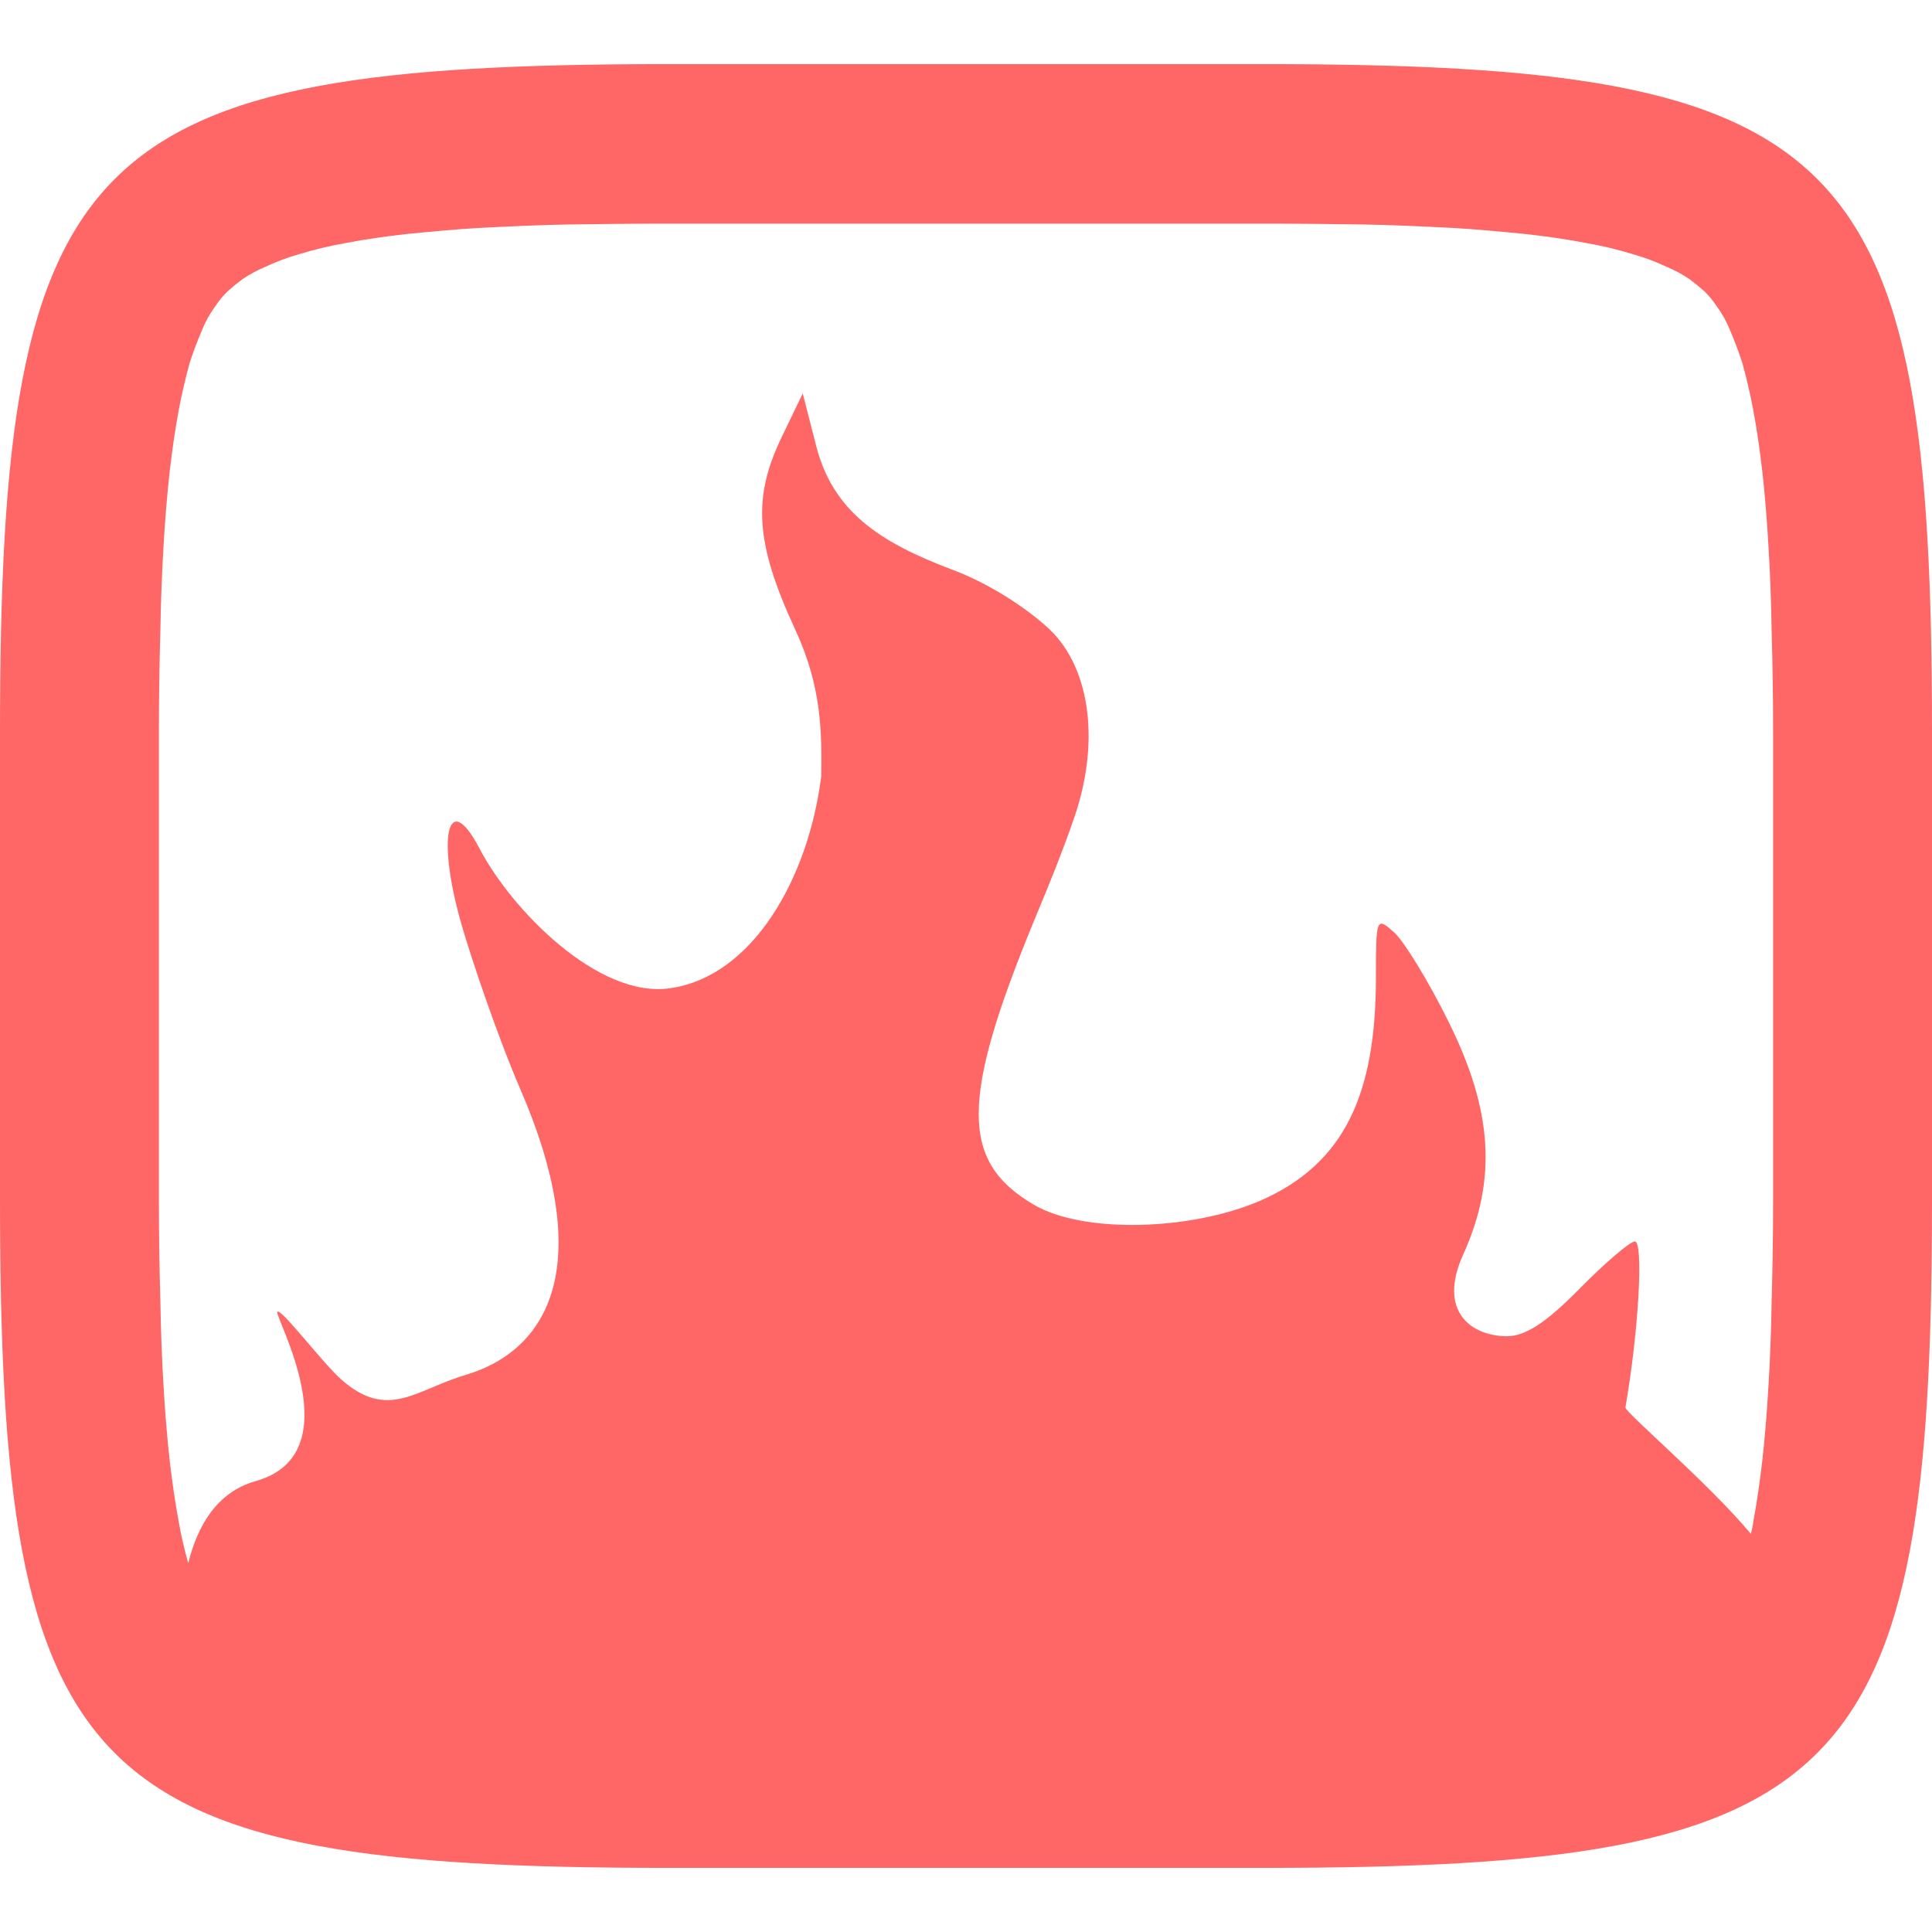 
<svg xmlns="http://www.w3.org/2000/svg" xmlns:xlink="http://www.w3.org/1999/xlink" width="16px" height="16px" viewBox="0 0 16 16" version="1.1">
<g id="surface1">
<path style=" stroke:none;fill-rule:evenodd;fill:#ff6666;fill-opacity:1;" d="M 1.559 12.945 C 1.637 12.629 1.801 12.355 2.117 12.266 C 2.926 12.039 2.266 10.895 2.297 10.863 C 2.328 10.832 2.676 11.293 2.828 11.426 C 3.215 11.766 3.445 11.508 3.855 11.387 C 4.598 11.164 4.91 10.406 4.309 9.02 C 4.113 8.566 3.895 7.91 3.828 7.676 C 3.613 6.945 3.703 6.52 3.969 7.023 C 4.23 7.527 4.953 8.273 5.551 8.184 C 6.234 8.086 6.695 7.273 6.801 6.43 C 6.805 6.074 6.809 5.695 6.586 5.215 C 6.254 4.496 6.23 4.121 6.477 3.613 L 6.648 3.258 L 6.758 3.688 C 6.895 4.23 7.277 4.488 7.879 4.715 C 8.164 4.82 8.488 5.02 8.695 5.215 C 9.039 5.547 9.113 6.176 8.883 6.809 C 8.812 7.016 8.711 7.273 8.562 7.629 C 7.953 9.109 7.953 9.621 8.562 9.977 C 8.965 10.215 9.852 10.195 10.434 9.945 C 11.141 9.637 11.395 9.055 11.395 8.09 C 11.395 7.598 11.398 7.59 11.547 7.723 C 11.629 7.797 11.832 8.129 11.996 8.461 C 12.363 9.199 12.398 9.77 12.117 10.391 C 11.906 10.855 12.18 11.066 12.48 11.066 C 12.633 11.066 12.805 10.953 13.078 10.676 C 13.293 10.457 13.5 10.281 13.539 10.281 C 13.613 10.281 13.57 11.031 13.461 11.656 C 13.453 11.691 14.156 12.289 14.5 12.703 C 14.508 12.672 14.516 12.637 14.52 12.602 C 14.551 12.438 14.574 12.27 14.594 12.102 C 14.617 11.898 14.633 11.695 14.645 11.488 C 14.66 11.25 14.668 11.008 14.672 10.77 C 14.68 10.492 14.684 10.215 14.684 9.938 L 14.684 6.062 C 14.684 5.785 14.68 5.508 14.672 5.23 C 14.668 4.992 14.66 4.75 14.645 4.512 C 14.633 4.305 14.617 4.102 14.594 3.898 C 14.574 3.73 14.551 3.562 14.52 3.398 C 14.496 3.266 14.465 3.137 14.43 3.008 C 14.398 2.91 14.363 2.816 14.324 2.727 C 14.297 2.66 14.262 2.598 14.219 2.539 C 14.191 2.496 14.156 2.453 14.117 2.414 C 14.078 2.379 14.035 2.344 13.992 2.312 C 13.934 2.273 13.871 2.238 13.805 2.211 C 13.715 2.168 13.621 2.133 13.523 2.105 C 13.395 2.066 13.266 2.035 13.133 2.012 C 12.969 1.98 12.801 1.957 12.633 1.938 C 12.426 1.918 12.223 1.898 12.02 1.887 C 11.777 1.875 11.535 1.863 11.297 1.859 C 11.02 1.855 10.742 1.852 10.465 1.852 L 5.535 1.852 C 5.258 1.852 4.98 1.855 4.703 1.859 C 4.465 1.863 4.223 1.875 3.98 1.887 C 3.777 1.898 3.574 1.918 3.367 1.938 C 3.199 1.957 3.031 1.98 2.867 2.012 C 2.734 2.035 2.605 2.066 2.477 2.105 C 2.379 2.133 2.285 2.168 2.195 2.211 C 2.129 2.238 2.066 2.273 2.008 2.312 C 1.965 2.344 1.922 2.379 1.883 2.414 C 1.844 2.453 1.809 2.496 1.781 2.539 C 1.738 2.598 1.703 2.66 1.676 2.727 C 1.637 2.816 1.602 2.91 1.57 3.008 C 1.535 3.137 1.504 3.266 1.48 3.398 C 1.449 3.562 1.426 3.73 1.406 3.898 C 1.383 4.102 1.367 4.305 1.355 4.512 C 1.34 4.75 1.332 4.992 1.328 5.23 C 1.32 5.508 1.316 5.785 1.316 6.062 L 1.316 9.938 C 1.316 10.215 1.32 10.492 1.328 10.77 C 1.332 11.008 1.34 11.25 1.355 11.488 C 1.367 11.695 1.383 11.898 1.406 12.102 C 1.426 12.27 1.449 12.438 1.48 12.602 C 1.5 12.719 1.527 12.832 1.559 12.945 Z M 10.465 0.531 C 15.309 0.531 16 1.223 16 6.062 L 16 9.938 C 16 14.777 15.309 15.469 10.465 15.469 L 5.535 15.469 C 0.691 15.469 0 14.777 0 9.938 L 0 6.062 C 0 1.223 0.691 0.531 5.535 0.531 Z M 10.465 0.531 "/>
</g>
</svg>

